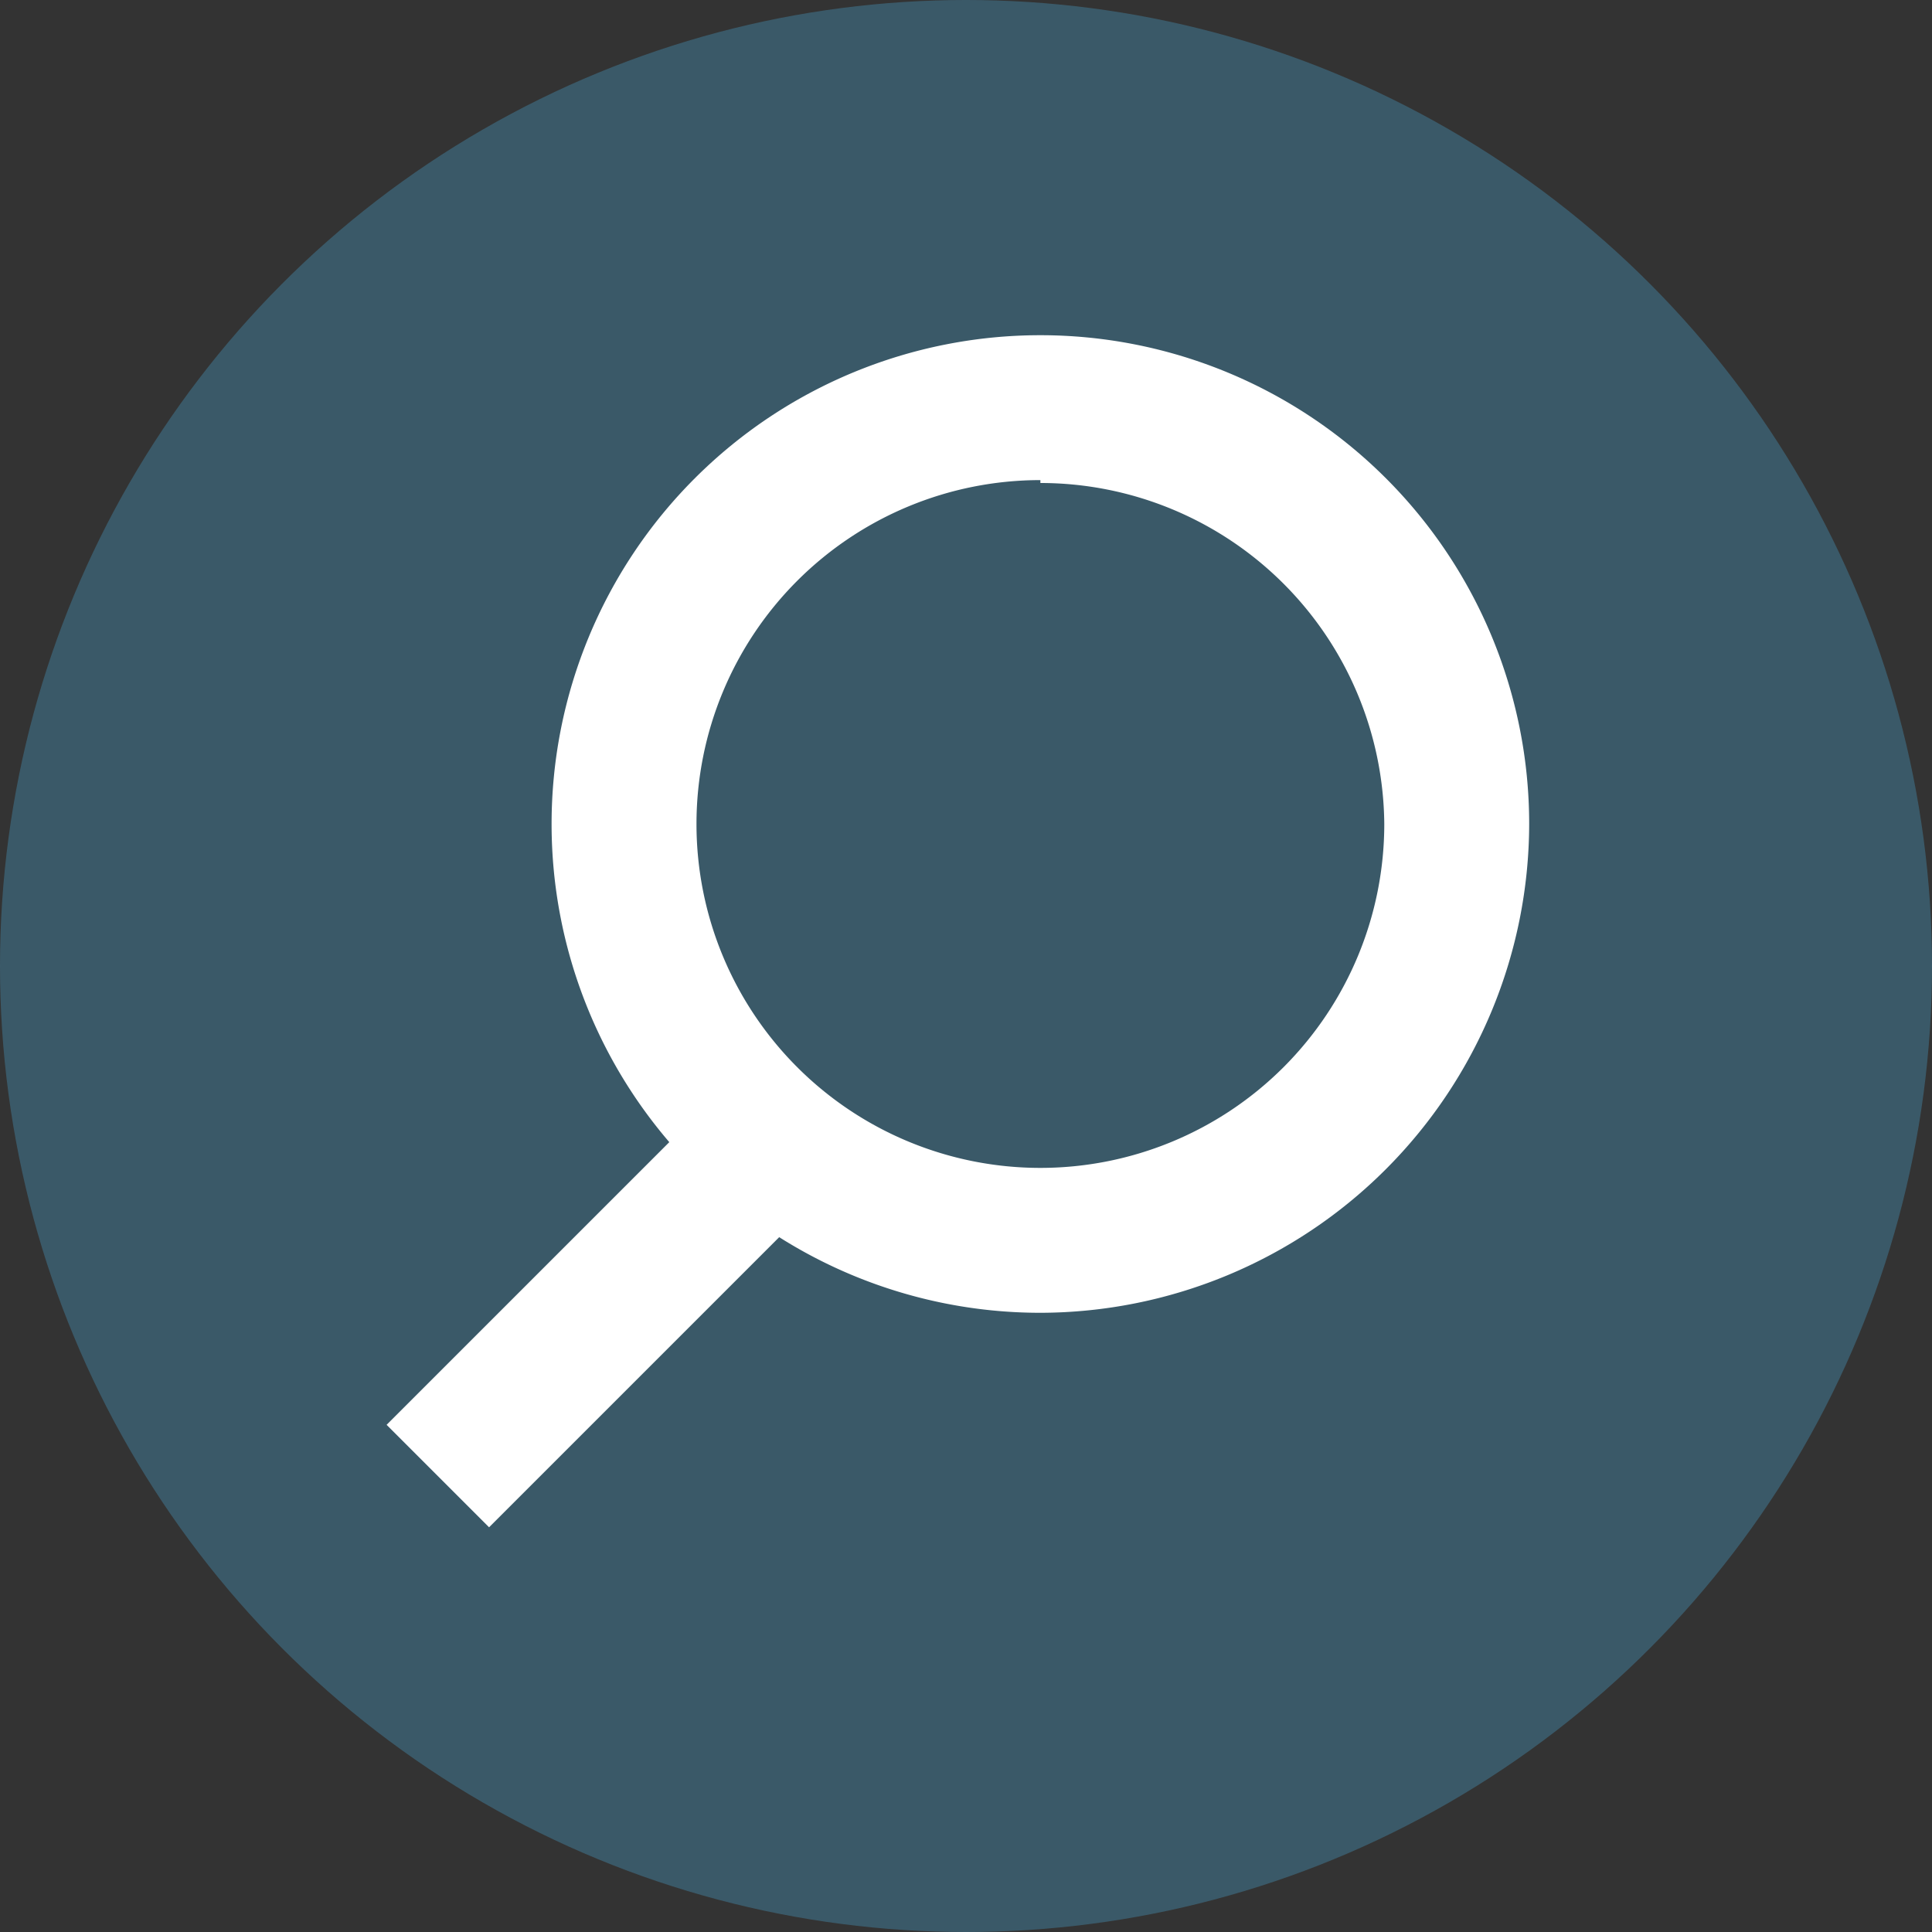 <svg id="Layer_1" data-name="Layer 1" xmlns="http://www.w3.org/2000/svg" width="20" height="20" viewBox="0 0 20 20"><rect x="0" y="0" width="20" height="20" fill="#333333" stroke="none"/><defs><style>.cls-1{fill:#43809e;opacity:0.5;}.cls-2{fill:#fff;}</style></defs><title>search-icon-new</title><circle class="cls-1" cx="10" cy="10" r="10"/><path class="cls-2" d="M10.77,13.59a5.06,5.06,0,1,1,5.06-5.06A5.07,5.07,0,0,1,10.77,13.59Zm0-8.62a3.56,3.56,0,1,0,3.56,3.56A3.56,3.56,0,0,0,10.77,5Z"/><rect class="cls-2" x="3.82" y="12.8" width="4.89" height="1.5" transform="translate(-7.75 8.4) rotate(-45)"/></svg>